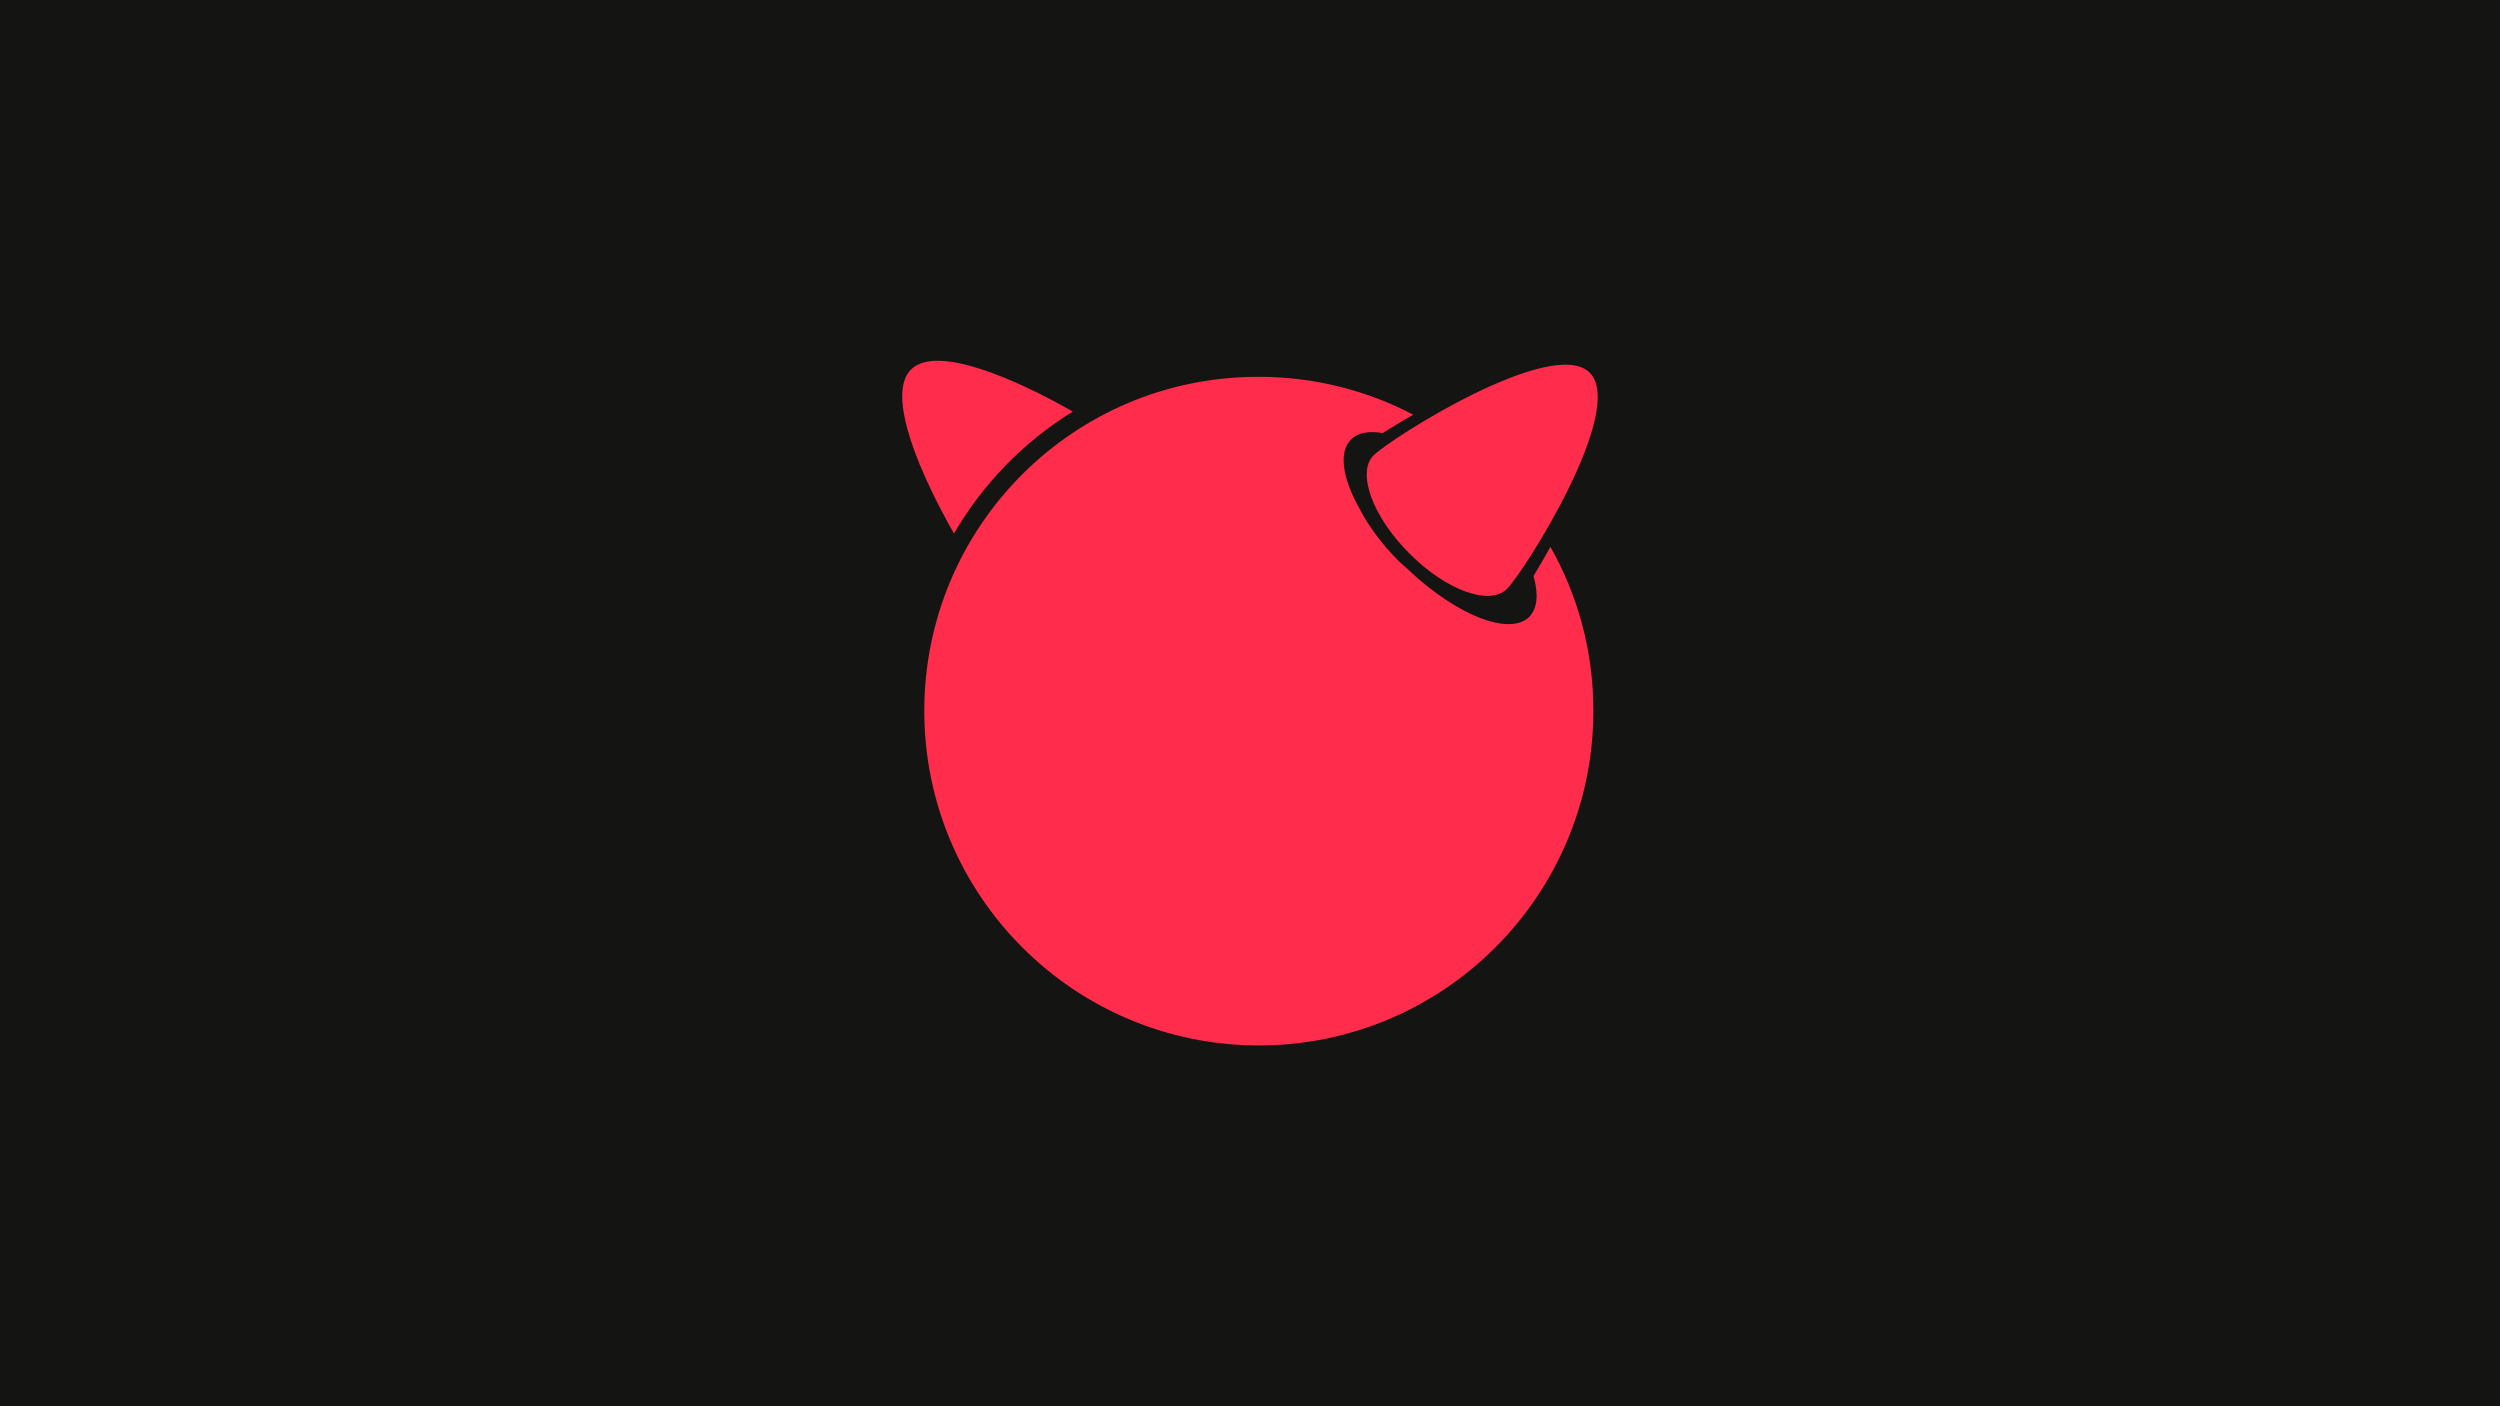 <?xml version="1.0" encoding="UTF-8" standalone="no"?>
<!-- Created with Inkscape (http://www.inkscape.org/) -->

<svg
   xmlns:dc="http://purl.org/dc/elements/1.1/"
   xmlns:cc="http://creativecommons.org/ns#"
   xmlns:rdf="http://www.w3.org/1999/02/22-rdf-syntax-ns#"
   xmlns:svg="http://www.w3.org/2000/svg"
   xmlns="http://www.w3.org/2000/svg"
   xmlns:sodipodi="http://sodipodi.sourceforge.net/DTD/sodipodi-0.dtd"
   xmlns:inkscape="http://www.inkscape.org/namespaces/inkscape"
   width="1920"
   height="1080"
   id="svg2"
   version="1.1"
   inkscape:version="0.48.5 r10040"
   sodipodi:docname="New document 1">
  <defs
     id="defs4" />
  <sodipodi:namedview
     id="base"
     pagecolor="#ffffff"
     bordercolor="#666666"
     borderopacity="1.0"
     inkscape:pageopacity="0.0"
     inkscape:pageshadow="2"
     inkscape:zoom="0.35"
     inkscape:cx="937.42626"
     inkscape:cy="520"
     inkscape:document-units="px"
     inkscape:current-layer="layer3"
     showgrid="false"
     inkscape:window-width="1362"
     inkscape:window-height="725"
     inkscape:window-x="0"
     inkscape:window-y="20"
     inkscape:window-maximized="0" />
  <g
     inkscape:label="Layer 1"
     inkscape:groupmode="layer"
     id="layer1"
     transform="translate(0,27.638)" />
  <g
     inkscape:groupmode="layer"
     id="layer2"
     inkscape:label="Background"
     style="display:inline"
     sodipodi:insensitive="true">
    <rect
       style="fill:#141413;fill-opacity:1"
       id="rect3281"
       width="1920"
       height="1080"
       x="0"
       y="0" />
  </g>
  <g
     inkscape:groupmode="layer"
     id="layer3"
     inkscape:label="FreeBSD"
     style="display:inline">
    <g
       style="fill:#ff2c4b;fill-opacity:1"
       id="g3128"
       transform="matrix(3.51,0,0,3.51,546.63,268.686)">
      <path
         style="fill:#ff2c4b;fill-opacity:1"
         inkscape:connector-curvature="0"
         d="m 192.1,5 c 8.1,8.1 -14.3,43.5 -18.1,47.3 -3.8,3.8 -13.4,0.3 -21.4,-7.8 C 144.5,36.4 141.1,26.8 144.8,23.1 148.6,19.3 184,-3.1 192.1,5 z"
         id="path3130" />
      <path
         style="fill:#ff2c4b;fill-opacity:1"
         inkscape:connector-curvature="0"
         d="M 79,13.5 C 66.7,6.5 49.2,-1.3 43.6,4.3 37.9,10 46,27.9 53,40.2 59.3,29.3 68.3,20.1 79,13.5 z"
         id="path3132" />
      <path
         style="fill:#ff2c4b;fill-opacity:1"
         inkscape:connector-curvature="0"
         d="m 179.8,49.5 c 1.1,3.8 0.9,7 -0.9,8.9 -4.3,4.3 -15.9,-0.3 -26.4,-10.2 -0.7,-0.7 -1.5,-1.3 -2.2,-2 -3.8,-3.8 -6.7,-7.8 -8.6,-11.5 -3.7,-6.6 -4.6,-12.4 -1.8,-15.1 1.5,-1.5 3.9,-1.9 6.9,-1.4 1.9,-1.2 4.2,-2.6 6.7,-4 C 143.4,8.9 131.9,5.9 119.7,5.9 79.2,5.8 46.5,38.6 46.5,79 c 0,40.4 32.8,73.2 73.2,73.2 40.4,0 73.2,-32.8 73.2,-73.2 0,-13.1 -3.4,-25.3 -9.4,-35.9 -1.3,2.4 -2.6,4.5 -3.7,6.4 z"
         id="path3134" />
    </g>
  </g>
</svg>
